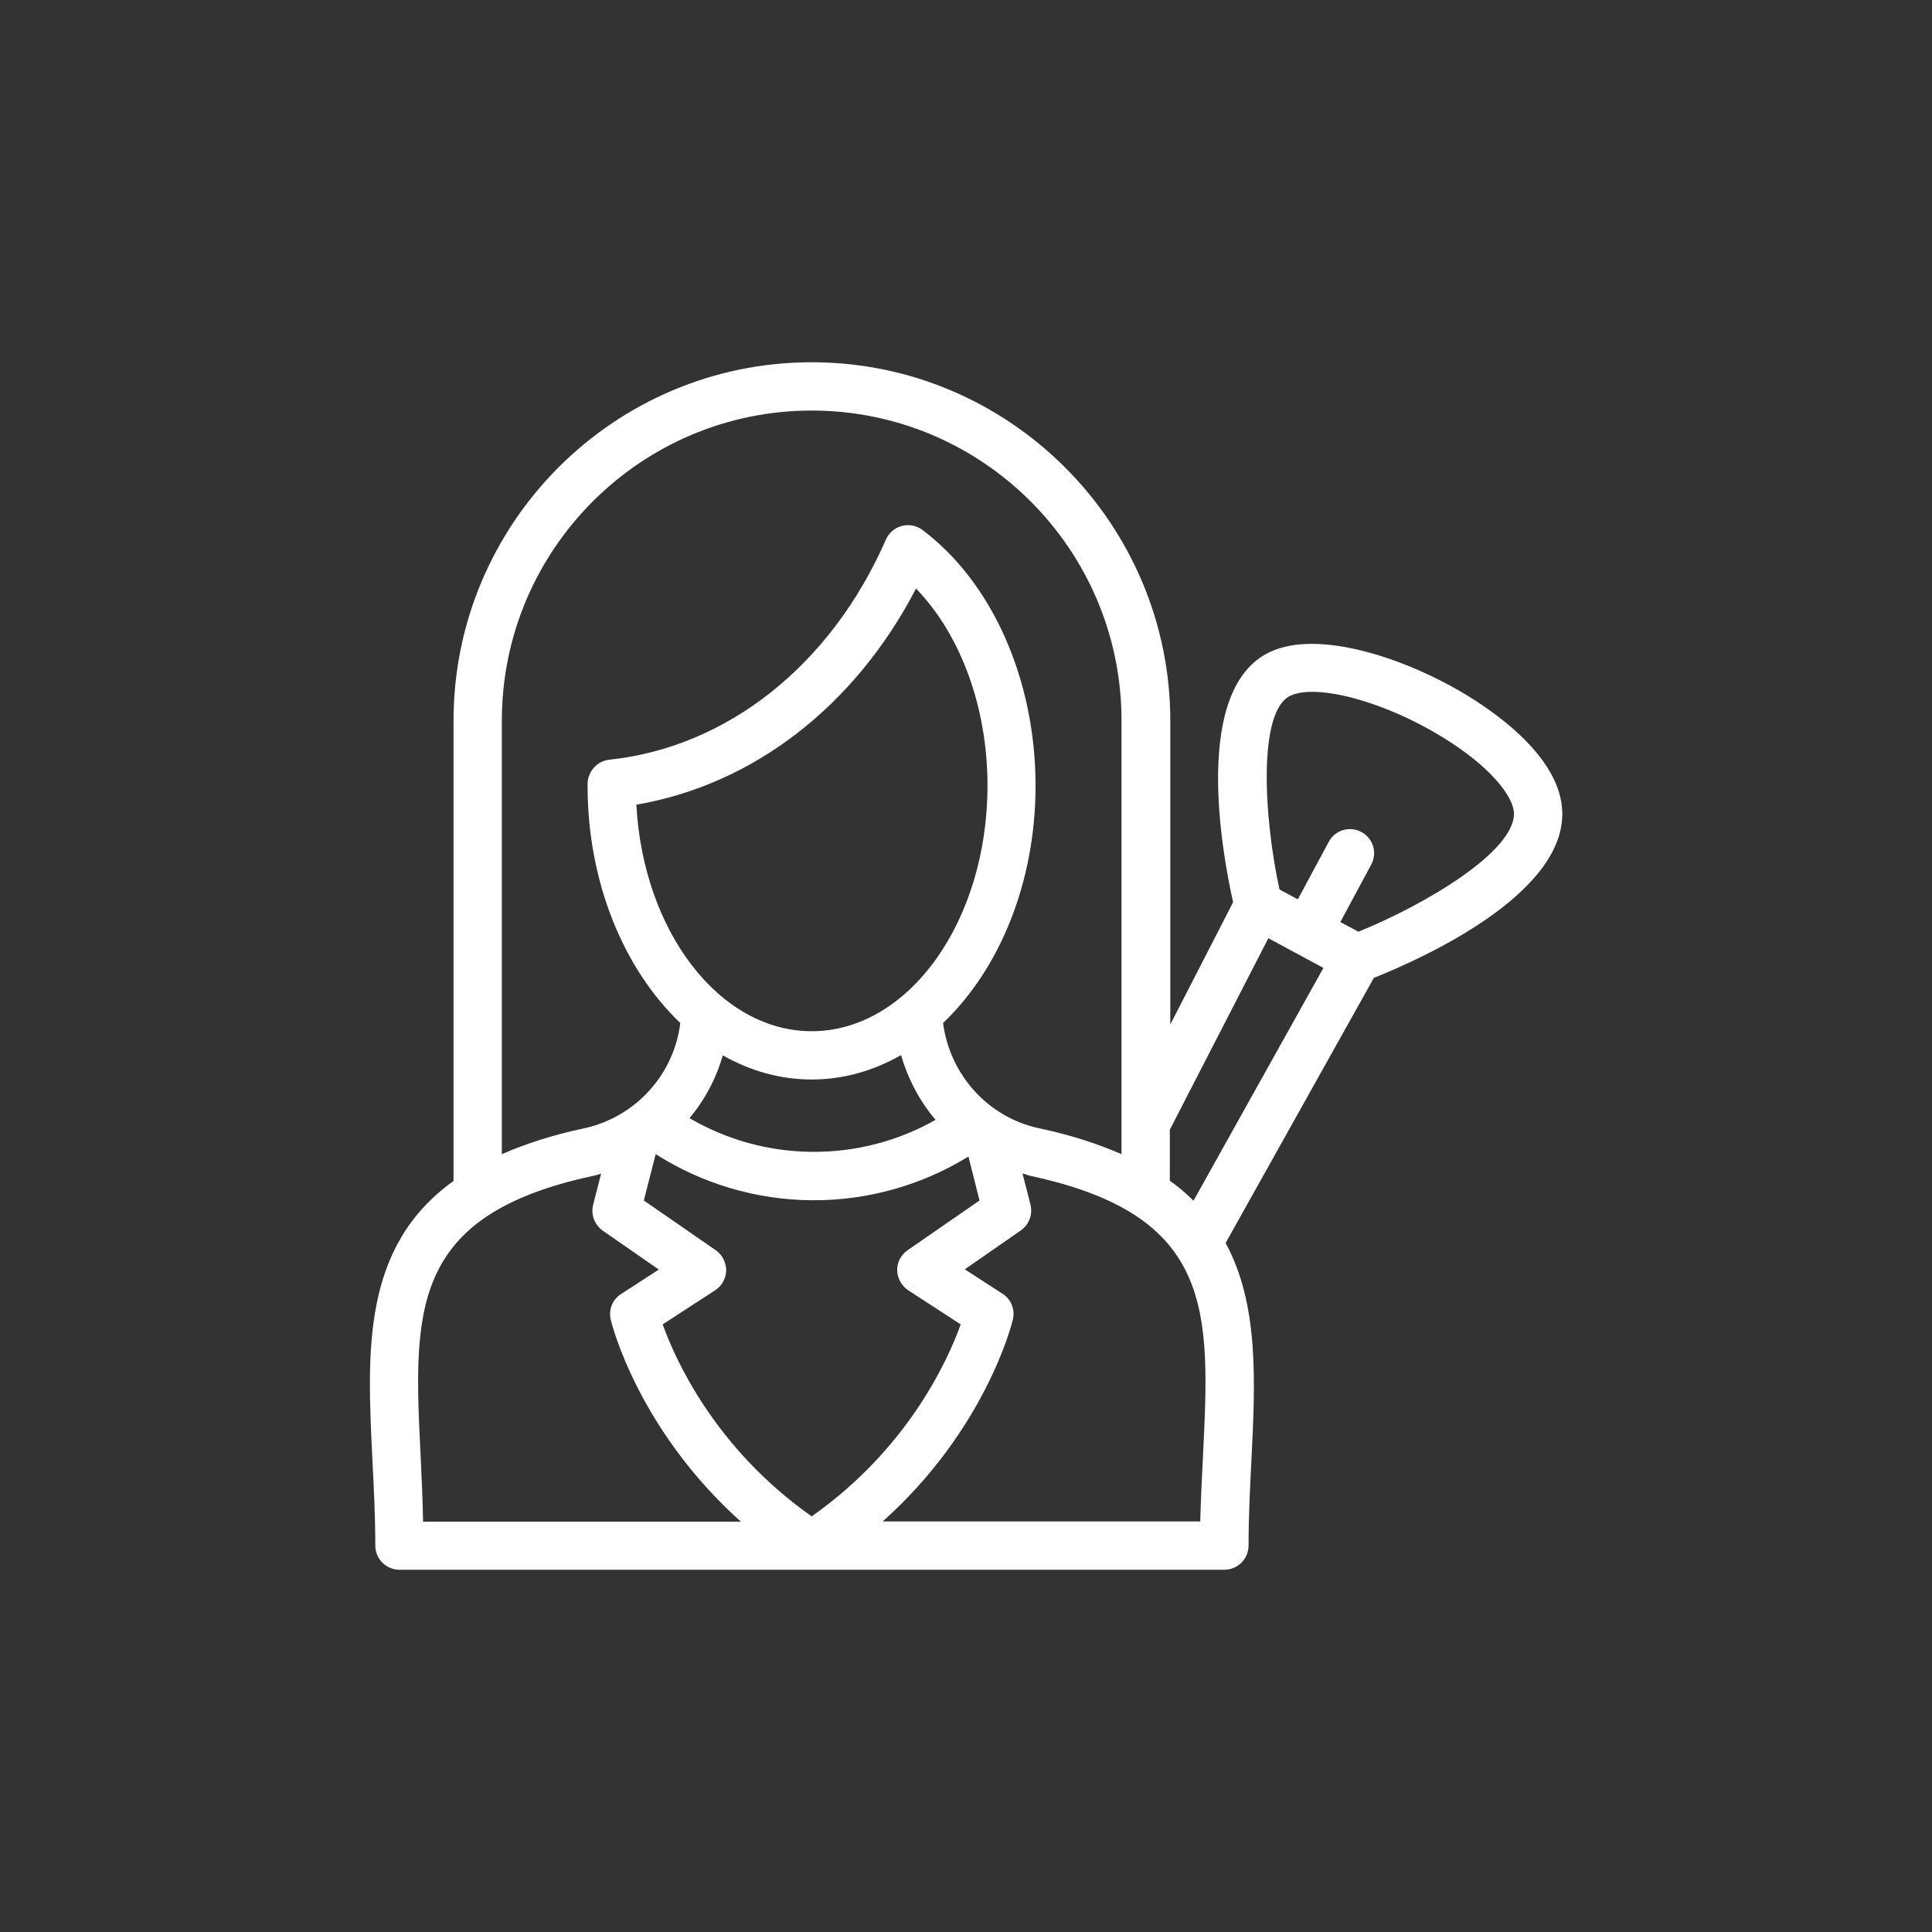 <svg width="32" height="32" viewBox="0 0 32 32" fill="none" xmlns="http://www.w3.org/2000/svg">
<rect x="0" y="0" width="32" height="32" fill="#333333" stroke="none"/>
<g id="Beautician/ Salon">
<g id="Group">
<path id="Vector" d="M24.316 11.528C23.304 10.908 21.844 10.416 21.032 10.8C19.748 11.408 20.236 14.104 20.424 14.944L19.384 16.968V11.936C19.38 8.664 16.716 6 13.444 6C10.172 6 7.512 8.664 7.512 11.936V19.56C5.992 20.652 6.08 22.376 6.168 24.176C6.192 24.636 6.216 25.116 6.216 25.6C6.216 25.82 6.396 26 6.616 26H20.28C20.5 26 20.68 25.82 20.68 25.6C20.68 25.116 20.704 24.636 20.728 24.176C20.792 22.868 20.852 21.604 20.3 20.588L22.756 16.196C23.52 15.892 25.916 14.828 25.876 13.448C25.852 12.596 24.888 11.88 24.316 11.528ZM8.312 11.936C8.312 9.104 10.616 6.8 13.444 6.8C16.276 6.8 18.576 9.104 18.576 11.936V19.116C18.188 18.948 17.744 18.8 17.212 18.688C16.364 18.508 15.732 17.8 15.62 16.944C16.548 16.06 17.152 14.628 17.152 13.012C17.152 11.26 16.432 9.64 15.276 8.776C15.228 8.74 15.172 8.716 15.113 8.705C15.053 8.694 14.993 8.696 14.934 8.712C14.876 8.728 14.823 8.756 14.777 8.796C14.732 8.835 14.696 8.885 14.672 8.94C13.764 11.012 12.052 12.376 10.088 12.584C9.892 12.604 9.74 12.776 9.732 12.972V13.012C9.732 14.628 10.34 16.06 11.268 16.944C11.216 17.364 11.035 17.757 10.75 18.069C10.464 18.382 10.089 18.598 9.676 18.688C9.144 18.8 8.7 18.948 8.312 19.116V11.936ZM15.044 21.372L15.912 21.936C15.7 22.528 15.04 23.992 13.444 25.116C11.848 23.992 11.188 22.528 10.976 21.936L11.844 21.372C11.956 21.3 12.024 21.176 12.028 21.044C12.028 20.912 11.964 20.784 11.856 20.708L10.664 19.884L10.86 19.116C11.633 19.608 12.528 19.873 13.444 19.88C14.361 19.887 15.26 19.636 16.04 19.156L16.224 19.884L15.032 20.708C14.924 20.784 14.856 20.908 14.86 21.044C14.864 21.176 14.936 21.3 15.044 21.372ZM13.444 17.08C11.912 17.08 10.652 15.42 10.54 13.328C12.48 12.996 14.164 11.692 15.172 9.748C15.912 10.512 16.356 11.716 16.356 13.012C16.356 15.256 15.052 17.08 13.444 17.08ZM13.444 17.88C13.968 17.88 14.468 17.736 14.924 17.476C15.04 17.872 15.232 18.24 15.496 18.548C14.874 18.901 14.17 19.083 13.454 19.078C12.739 19.074 12.038 18.881 11.42 18.52C11.672 18.22 11.86 17.868 11.972 17.48C12.424 17.736 12.92 17.88 13.444 17.88ZM6.968 24.136C6.848 21.72 6.768 20.124 9.844 19.472C9.884 19.464 9.92 19.448 9.956 19.44L9.824 19.956C9.784 20.116 9.848 20.288 9.984 20.384L10.912 21.028L10.288 21.432C10.218 21.476 10.164 21.542 10.133 21.618C10.102 21.695 10.097 21.78 10.116 21.86C10.136 21.944 10.576 23.684 12.272 25.204H7.008C7 24.836 6.984 24.48 6.968 24.136ZM19.924 24.136C19.908 24.48 19.888 24.836 19.88 25.2H14.62C16.316 23.684 16.756 21.944 16.776 21.856C16.796 21.776 16.79 21.691 16.759 21.614C16.728 21.538 16.674 21.472 16.604 21.428L15.98 21.024L16.908 20.38C17.044 20.284 17.108 20.116 17.068 19.952L16.936 19.436C16.976 19.444 17.008 19.46 17.048 19.472C20.124 20.124 20.044 21.72 19.924 24.136ZM19.768 19.888C19.647 19.766 19.516 19.655 19.376 19.556V18.712L21.008 15.54L21.92 16.032L19.768 19.888ZM22.5 15.432L22.2 15.272L22.712 14.32C22.816 14.124 22.744 13.884 22.548 13.78C22.352 13.676 22.112 13.748 22.008 13.944L21.496 14.896L21.192 14.732C20.924 13.492 20.84 11.776 21.372 11.524C21.812 11.316 22.944 11.624 23.896 12.212C24.7 12.704 25.068 13.2 25.076 13.468C25.092 14.104 23.604 14.984 22.5 15.432Z" fill="white"/>
</g>
</g>
</svg>

